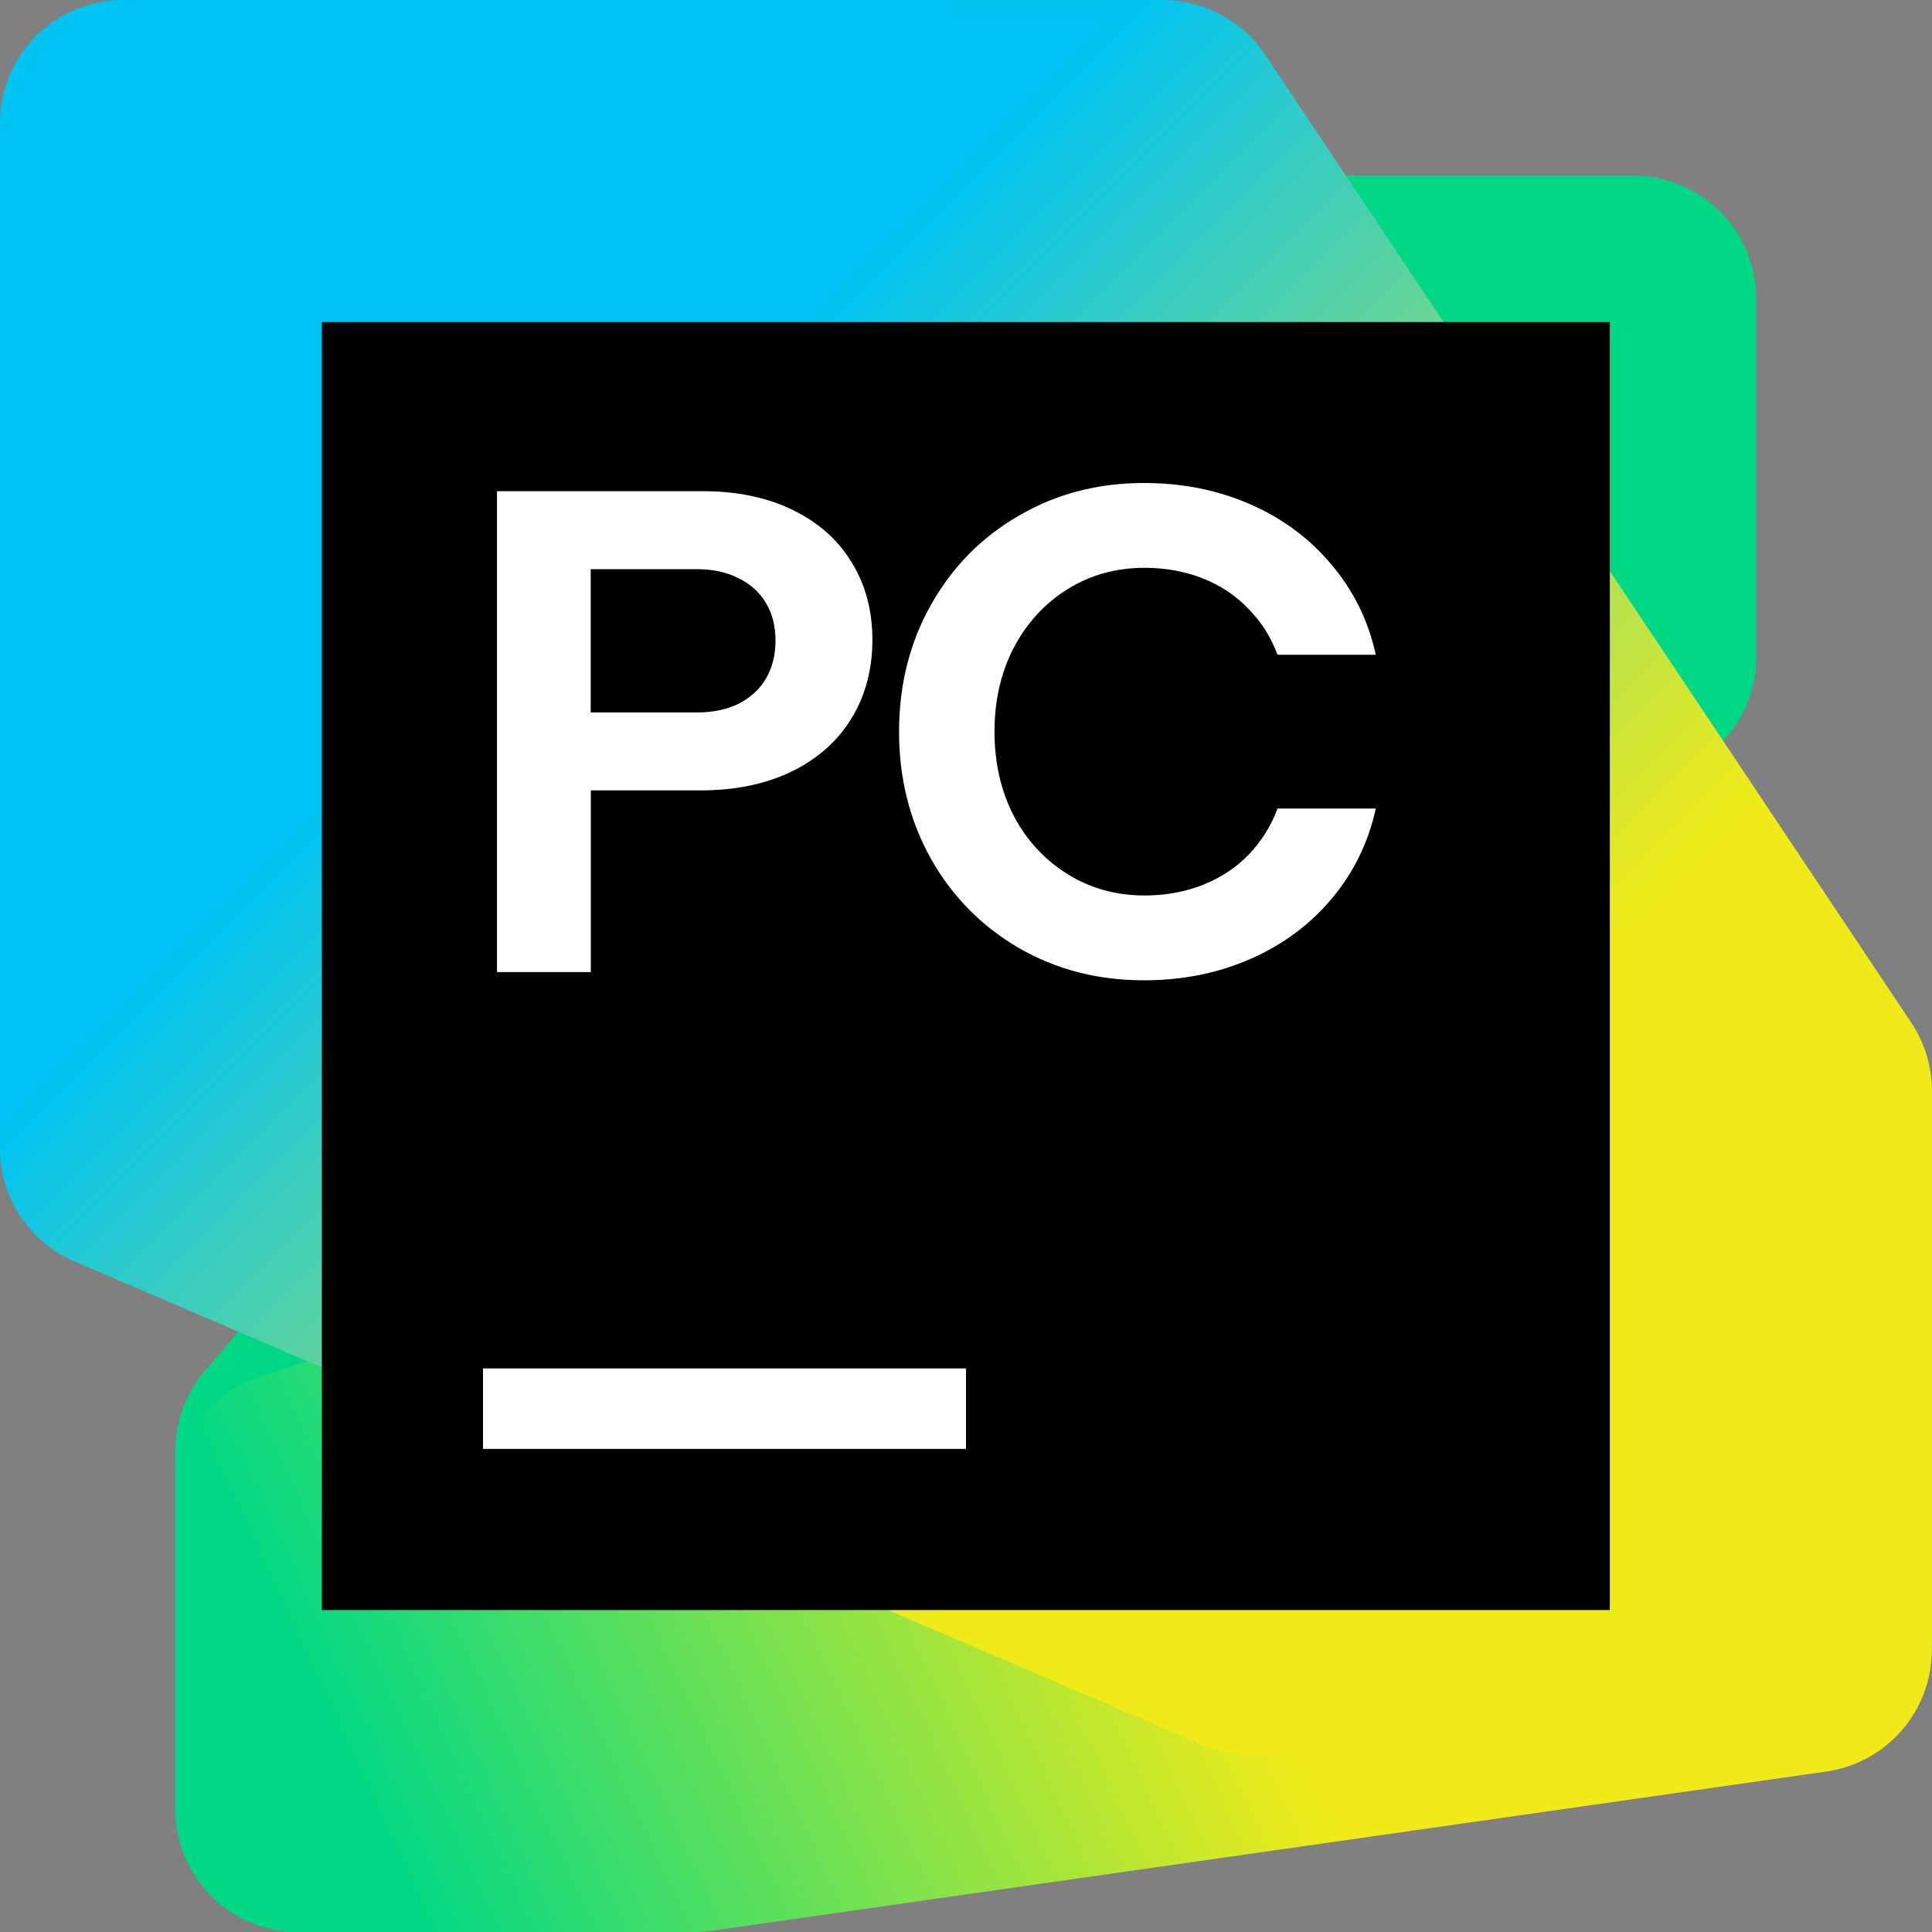 <!-- Copyright 2000-2024 JetBrains s.r.o. and contributors. Use of this source code is governed by the Apache 2.0 license. -->
<svg width="20" height="20" viewBox="0 0 20 20" fill="none" xmlns="http://www.w3.org/2000/svg">
<rect x="0" y="0" width="20" height="20" fill="#808080" stroke="none"/>
<g clip-path="url(#clip0_3917_59715)">
<path d="M1.816 15.017L1.817 18.728C1.817 19.431 2.387 20 3.09 20H6.686C7.057 20 7.41 19.838 7.652 19.556L17.873 7.631C18.071 7.4 18.18 7.106 18.18 6.802V3.091C18.18 2.388 17.61 1.818 16.907 1.818H13.311C12.939 1.818 12.586 1.981 12.344 2.263L2.123 14.188C1.925 14.419 1.816 14.713 1.816 15.017Z" fill="#00D886"/>
<path d="M1.816 15.463V18.728C1.816 19.431 2.386 20.001 3.089 20.001H7.181C7.241 20.001 7.301 19.996 7.361 19.988L18.905 18.339C19.533 18.249 19.998 17.712 19.998 17.079V12.181C19.998 11.478 19.428 10.908 18.725 10.908L12.932 10.91C12.795 10.91 12.659 10.932 12.53 10.975L2.687 14.256C2.167 14.429 1.816 14.916 1.816 15.463V15.463Z" fill="url(#paint0_linear_3917_59715)"/>
<path d="M0 1.273V11.888C0 12.397 0.303 12.857 0.771 13.058L12.487 18.079C12.646 18.147 12.816 18.182 12.989 18.182H18.727C19.43 18.182 20 17.612 20 16.909V11.295C20 11.043 19.925 10.797 19.786 10.588L13.098 0.567C12.861 0.213 12.464 0.001 12.039 0.001L1.273 0C0.57 0 0 0.57 0 1.273Z" fill="url(#paint1_linear_3917_59715)"/>
<path d="M16.665 3.334H3.332V16.667H16.665V3.334Z" fill="black"/>
<path d="M5.145 5.085H7.281C7.63 5.085 7.937 5.149 8.202 5.277C8.468 5.405 8.672 5.585 8.814 5.818C8.959 6.05 9.031 6.319 9.031 6.625C9.031 6.93 8.957 7.208 8.811 7.442C8.666 7.677 8.459 7.86 8.188 7.99C7.921 8.118 7.609 8.182 7.253 8.182H6.116V10.063H5.145V5.085H5.145ZM7.217 7.375C7.381 7.375 7.523 7.345 7.644 7.286C7.767 7.224 7.862 7.138 7.928 7.026C7.995 6.913 8.028 6.781 8.028 6.632C8.028 6.482 7.995 6.35 7.928 6.241C7.862 6.129 7.767 6.044 7.644 5.985C7.523 5.923 7.381 5.892 7.217 5.892H6.115V7.375H7.217ZM11.842 10.148C11.366 10.148 10.934 10.037 10.548 9.814C10.161 9.589 9.858 9.281 9.637 8.89C9.417 8.496 9.307 8.058 9.307 7.574C9.307 7.09 9.417 6.653 9.637 6.262C9.858 5.869 10.161 5.56 10.548 5.338C10.934 5.112 11.365 5 11.842 5C12.245 5 12.615 5.075 12.951 5.224C13.288 5.373 13.567 5.583 13.79 5.853C14.015 6.121 14.166 6.429 14.242 6.778H13.225C13.158 6.598 13.059 6.44 12.926 6.305C12.796 6.167 12.638 6.062 12.453 5.988C12.268 5.915 12.067 5.878 11.849 5.878C11.555 5.878 11.29 5.951 11.053 6.098C10.815 6.246 10.63 6.448 10.494 6.706C10.361 6.962 10.295 7.252 10.295 7.574C10.295 7.896 10.361 8.187 10.494 8.445C10.629 8.701 10.815 8.902 11.053 9.05C11.29 9.197 11.555 9.27 11.849 9.27C12.067 9.27 12.268 9.233 12.453 9.16C12.638 9.086 12.796 8.982 12.926 8.847C13.059 8.709 13.158 8.55 13.225 8.37H14.242C14.166 8.719 14.015 9.028 13.79 9.298C13.567 9.566 13.288 9.775 12.951 9.924C12.615 10.073 12.245 10.148 11.842 10.148V10.148Z" fill="white"/>
<path d="M10 14.166H5V14.999H10V14.166Z" fill="white"/>
</g>
<defs>
<linearGradient id="paint0_linear_3917_59715" x1="2.38" y1="20.225" x2="19.138" y2="12.455" gradientUnits="userSpaceOnUse">
<stop offset="0.1" stop-color="#00D886"/>
<stop offset="0.59" stop-color="#F0EB18"/>
</linearGradient>
<linearGradient id="paint1_linear_3917_59715" x1="18.756" y1="18.68" x2="0.41" y2="0.335" gradientUnits="userSpaceOnUse">
<stop offset="0.3" stop-color="#F0EB18"/>
<stop offset="0.7" stop-color="#00C4F4"/>
</linearGradient>
<clipPath id="clip0_3917_59715">
<rect width="20" height="20" fill="white"/>
</clipPath>
</defs>
</svg>
